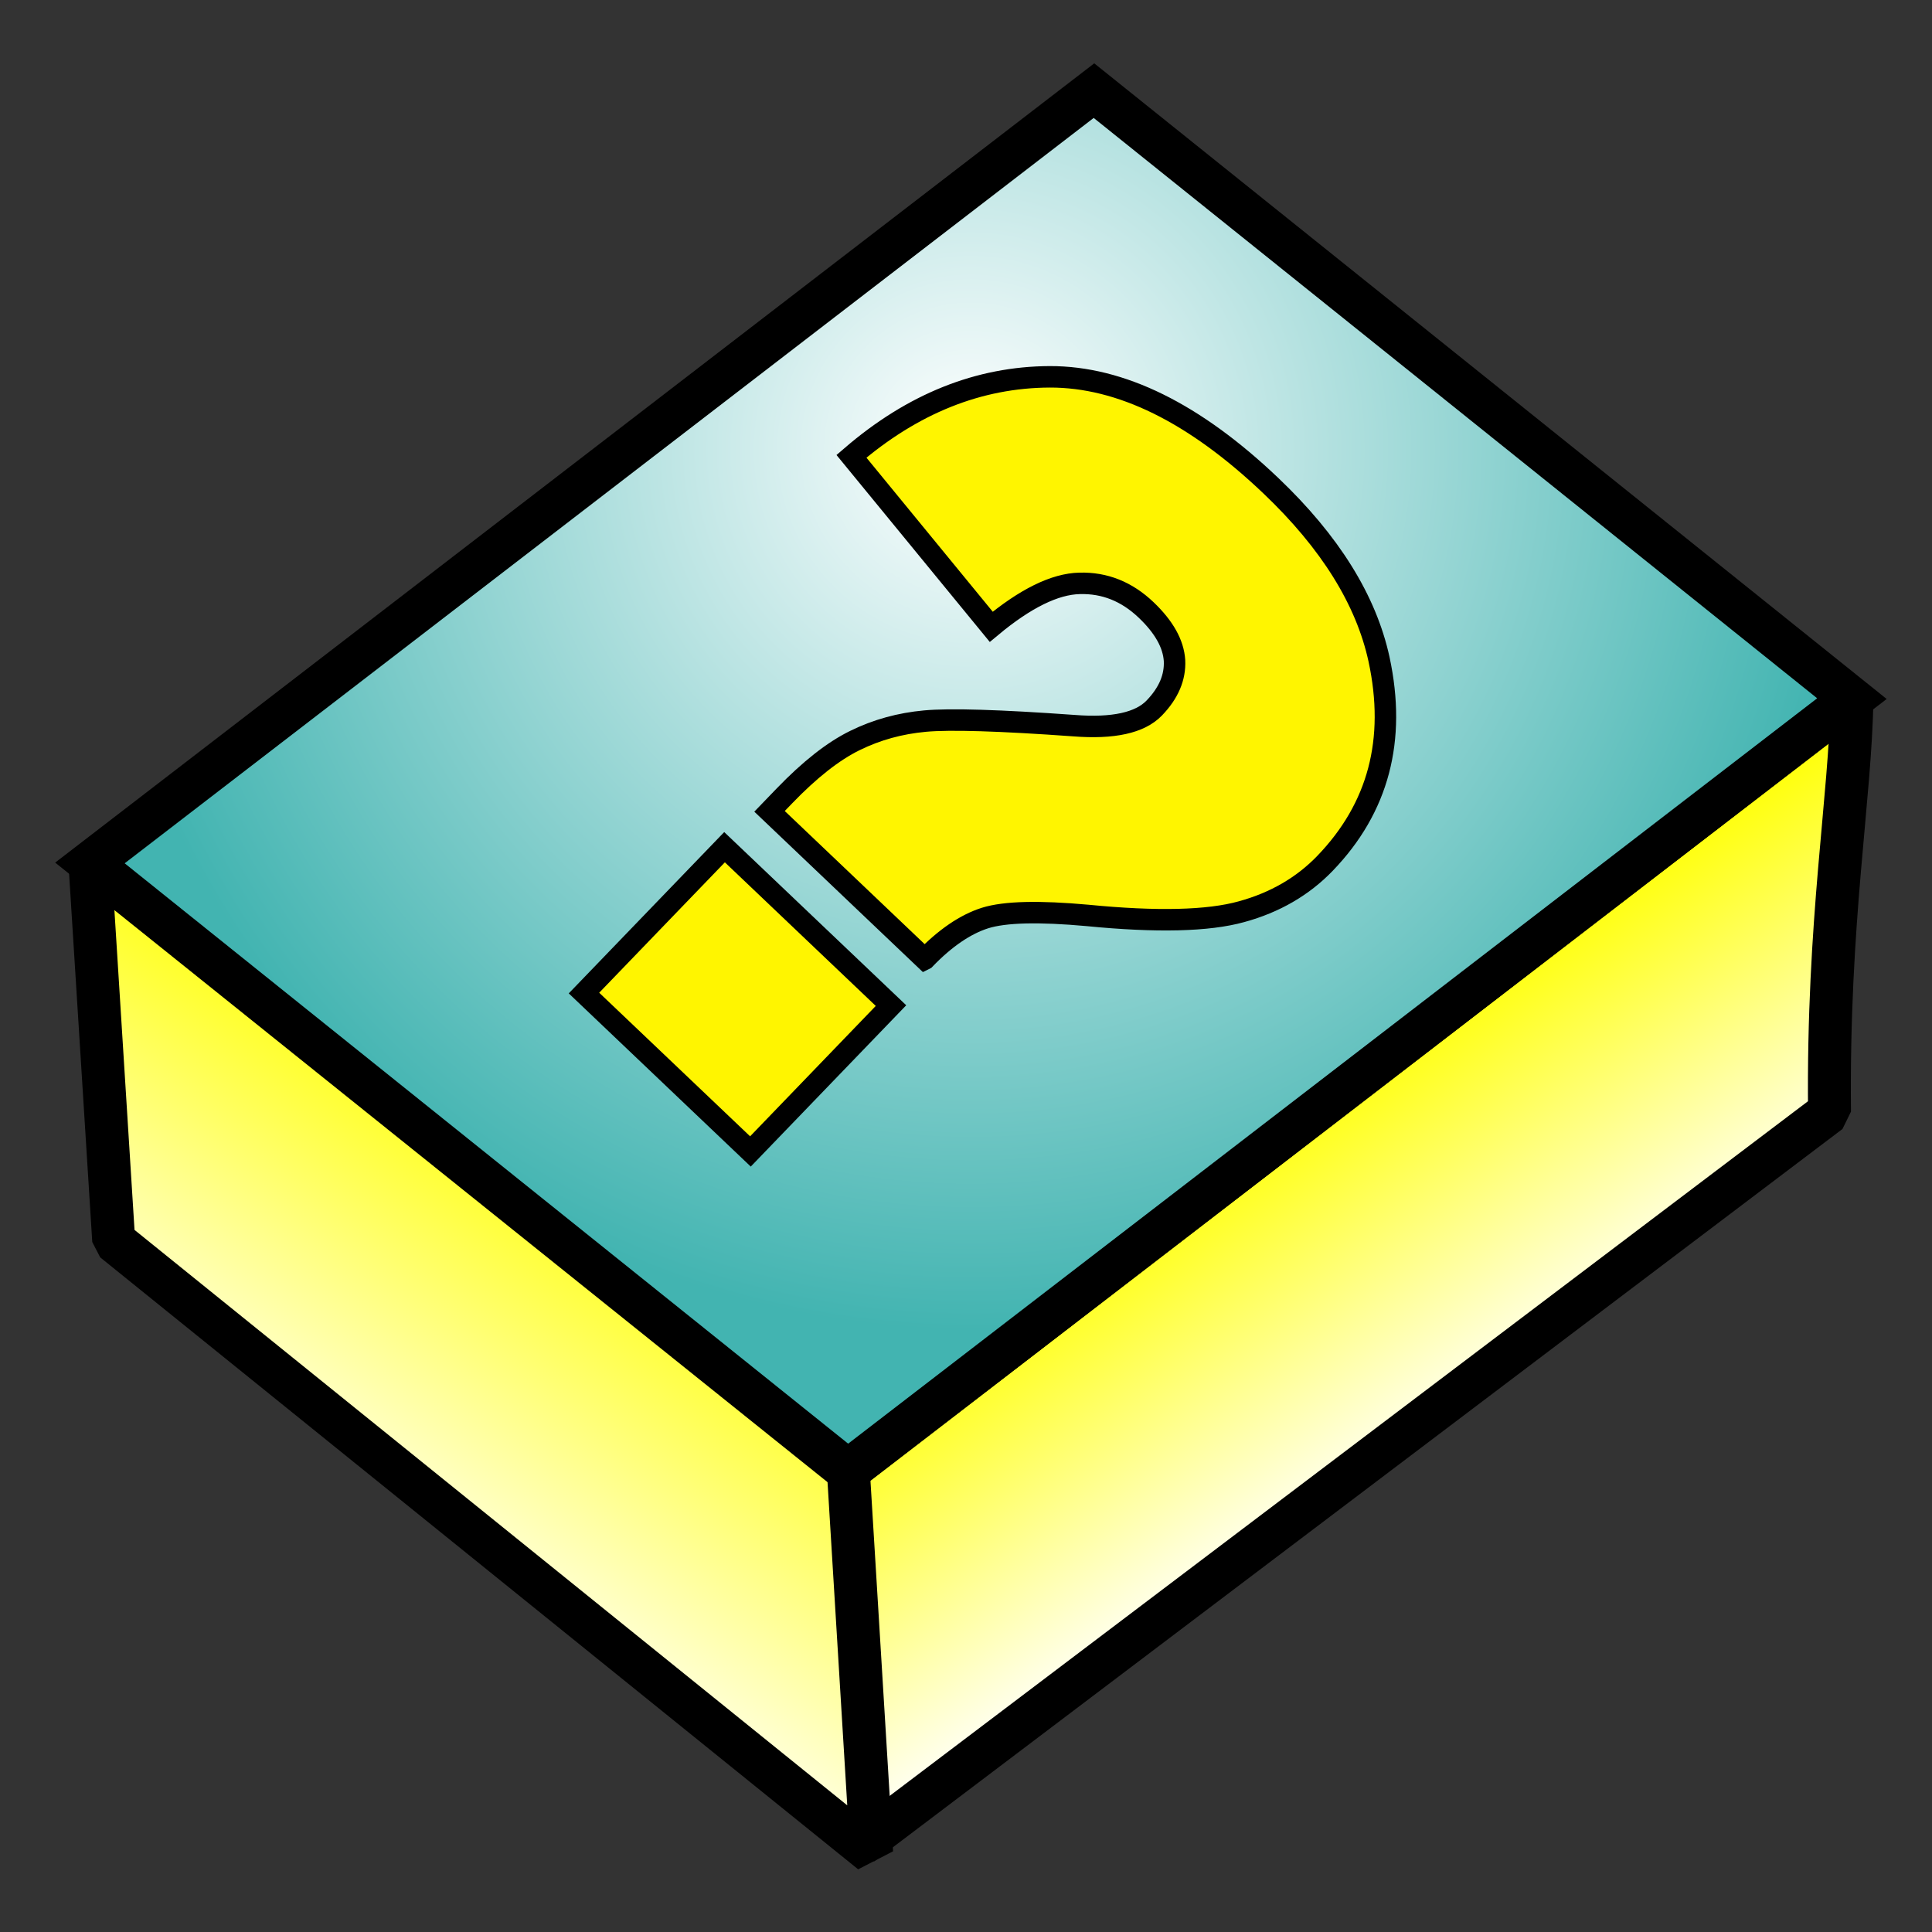 <?xml version="1.0" encoding="UTF-8"?>
<!DOCTYPE svg PUBLIC "-//W3C//DTD SVG 1.1//EN" "http://www.w3.org/Graphics/SVG/1.1/DTD/svg11.dtd">
<!-- Creator: CorelDRAW -->
<svg xmlns="http://www.w3.org/2000/svg" xml:space="preserve" width="100%" height="100%" shape-rendering="geometricPrecision" text-rendering="geometricPrecision" image-rendering="optimizeQuality" fill-rule="evenodd" clip-rule="evenodd"
viewBox="0 0 500 500"
 xmlns:xlink="http://www.w3.org/1999/xlink">
 <rect x="0" y="0" width="500" height="500" fill="#333333" stroke="none"/>
 <defs>
   <linearGradient id="id0" gradientUnits="userSpaceOnUse" x1="316.417" y1="294.914" x2="372.121" y2="375.279">
    <stop offset="0" stop-color="yellow"/>
    <stop offset="1" stop-color="white"/>
   </linearGradient>
   <linearGradient id="id1" gradientUnits="userSpaceOnUse" x1="166.269" y1="305.994" x2="96.053" y2="407.087">
    <stop offset="0" stop-color="yellow"/>
    <stop offset="1" stop-color="white"/>
   </linearGradient>
   <radialGradient id="id2" gradientUnits="userSpaceOnUse" cx="251.274" cy="116.335" r="228" fx="251.274" fy="116.335">
    <stop offset="0" stop-color="white"/>
    <stop offset="1" stop-color="#42B4B1"/>
   </radialGradient>
 </defs>
 <g id="Layer_x0020_1">
  <path fill="url(#id0)" stroke="black" stroke-width="11.111" stroke-linejoin="bevel" d="M479.274 180.807c-0.331,25.503 -6.318,57.269 -5.797,106.944l-250.576 189.543 -3.471 -96.612 259.843 -199.876z"/>
  <polygon fill="url(#id1)" stroke="black" stroke-width="11.111" stroke-linejoin="bevel" points="219.431,378.646 225.58,479.456 29.423,321.088 23.274,223.331 "/>
  <polygon fill="url(#id2)" stroke="black" stroke-width="11.111" points="283.118,23.456 479.274,180.807 219.431,380.682 23.274,223.331 "/>
  <path fill="#FFF500" fill-rule="nonzero" stroke="black" stroke-width="5.556" d="M239.344 248.218l-40.189 -38.244 3.839 -3.983c6.536,-6.782 12.619,-11.585 18.253,-14.342 5.668,-2.792 11.678,-4.432 18.136,-5.028 6.458,-0.595 19.303,-0.204 38.534,1.174 10.166,0.801 17.099,-0.719 20.799,-4.558 3.735,-3.875 5.449,-7.953 5.249,-12.27 -0.27,-4.316 -2.7,-8.691 -7.358,-13.124 -5.019,-4.776 -10.726,-7.043 -17.193,-6.869 -6.433,0.138 -14.095,3.922 -22.881,11.244l-36.18 -44.128c15.863,-13.658 32.97,-20.49 51.321,-20.569 18.387,-0.044 37.439,9.35 57.19,28.145 15.383,14.638 24.69,29.617 28.03,44.971 4.485,20.846 -0.154,38.443 -13.985,52.795 -5.741,5.956 -12.969,10.153 -21.616,12.517 -8.611,2.399 -21.935,2.72 -39.831,0.961 -12.543,-1.136 -21.379,-0.946 -26.541,0.676 -5.092,1.62 -10.319,5.176 -15.575,10.63zm-51.833 -28.963l43.078 40.993 -36.378 37.746 -43.078 -40.993 36.378 -37.746z"/>
 </g>
</svg>
